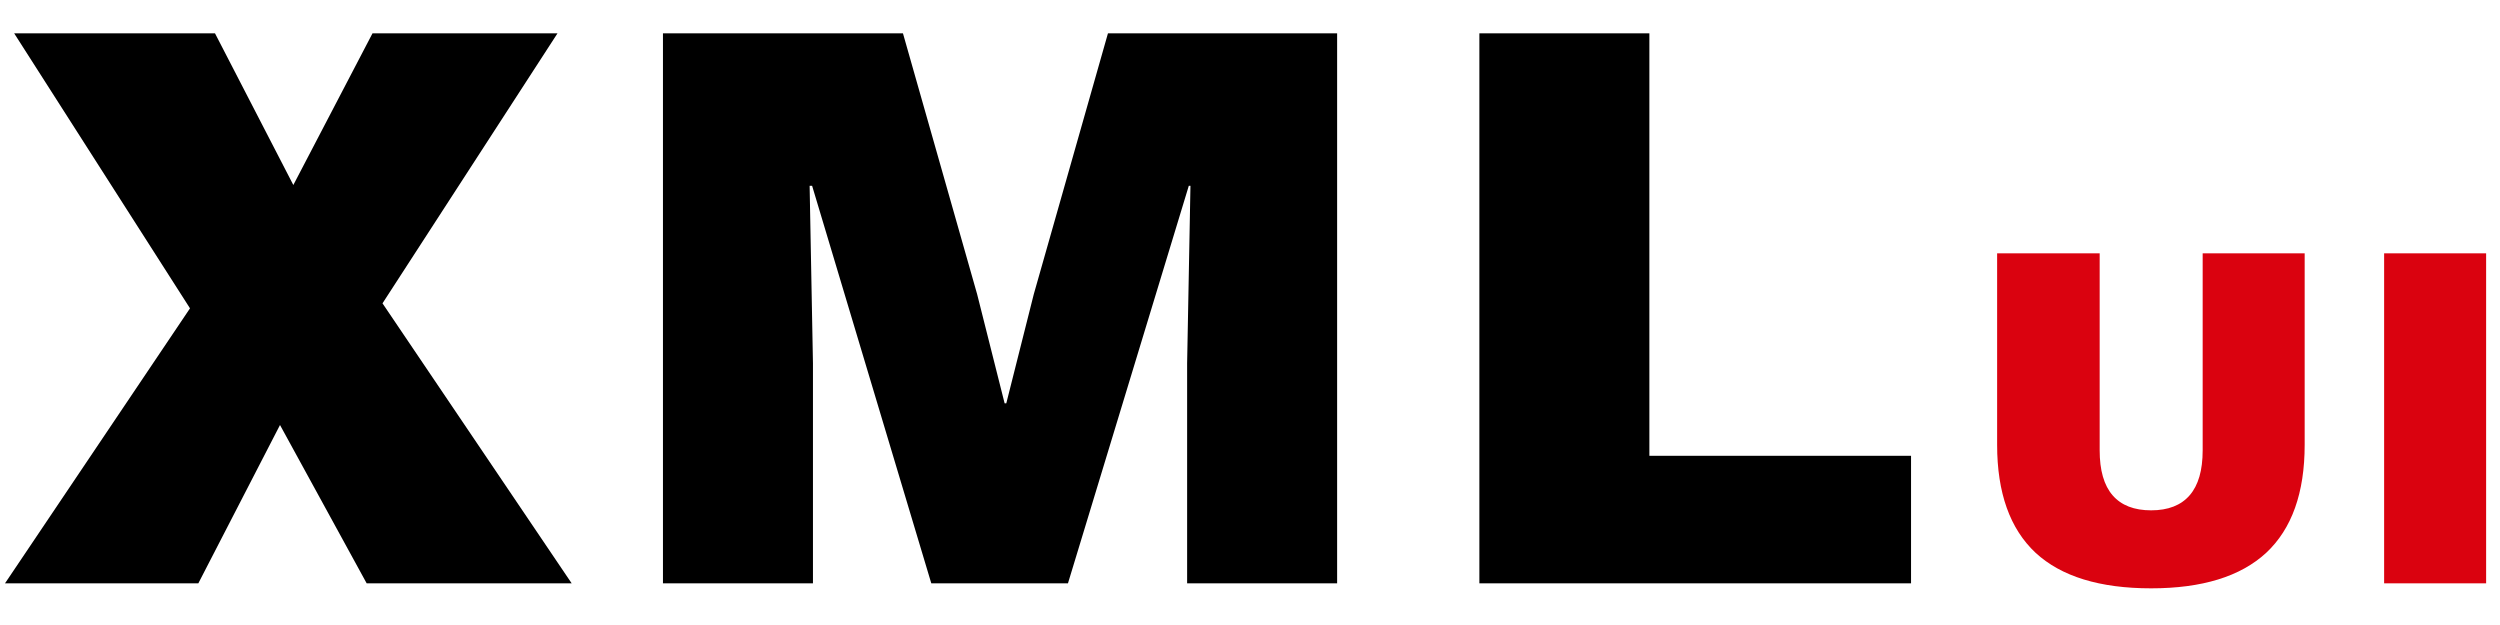 <svg width="60" height="15" viewBox="0 0 60 15" fill="none" xmlns="http://www.w3.org/2000/svg">
<path d="M13.72 14H8.8L6.72 10.2L4.76 14H0.12L4.56 7.4L0.34 0.8H5.16L7.04 4.44L8.94 0.8H13.38L9.18 7.28L13.72 14ZM32.091 0.8V14H28.491V8.72L28.571 4.46H28.531L25.631 14H22.351L19.491 4.46H19.431L19.511 8.72V14H15.911V0.8H21.671L23.451 7.06L24.111 9.68H24.151L24.811 7.06L26.591 0.8H32.091ZM39.585 10.94H45.865V14H35.505V0.8H39.585V10.94Z" fill="black"/>
<path d="M55.312 6.08V10.676C55.312 11.828 55.004 12.692 54.388 13.268C53.772 13.836 52.852 14.12 51.627 14.12C50.395 14.12 49.471 13.836 48.855 13.268C48.239 12.692 47.931 11.828 47.931 10.676V6.08H50.392V10.808C50.392 11.288 50.495 11.648 50.703 11.888C50.911 12.128 51.219 12.248 51.627 12.248C52.035 12.248 52.343 12.128 52.551 11.888C52.76 11.648 52.864 11.288 52.864 10.808V6.08H55.312ZM59.667 6.08V14H57.219V6.08H59.667Z" fill="#DA020F"/>
</svg>
